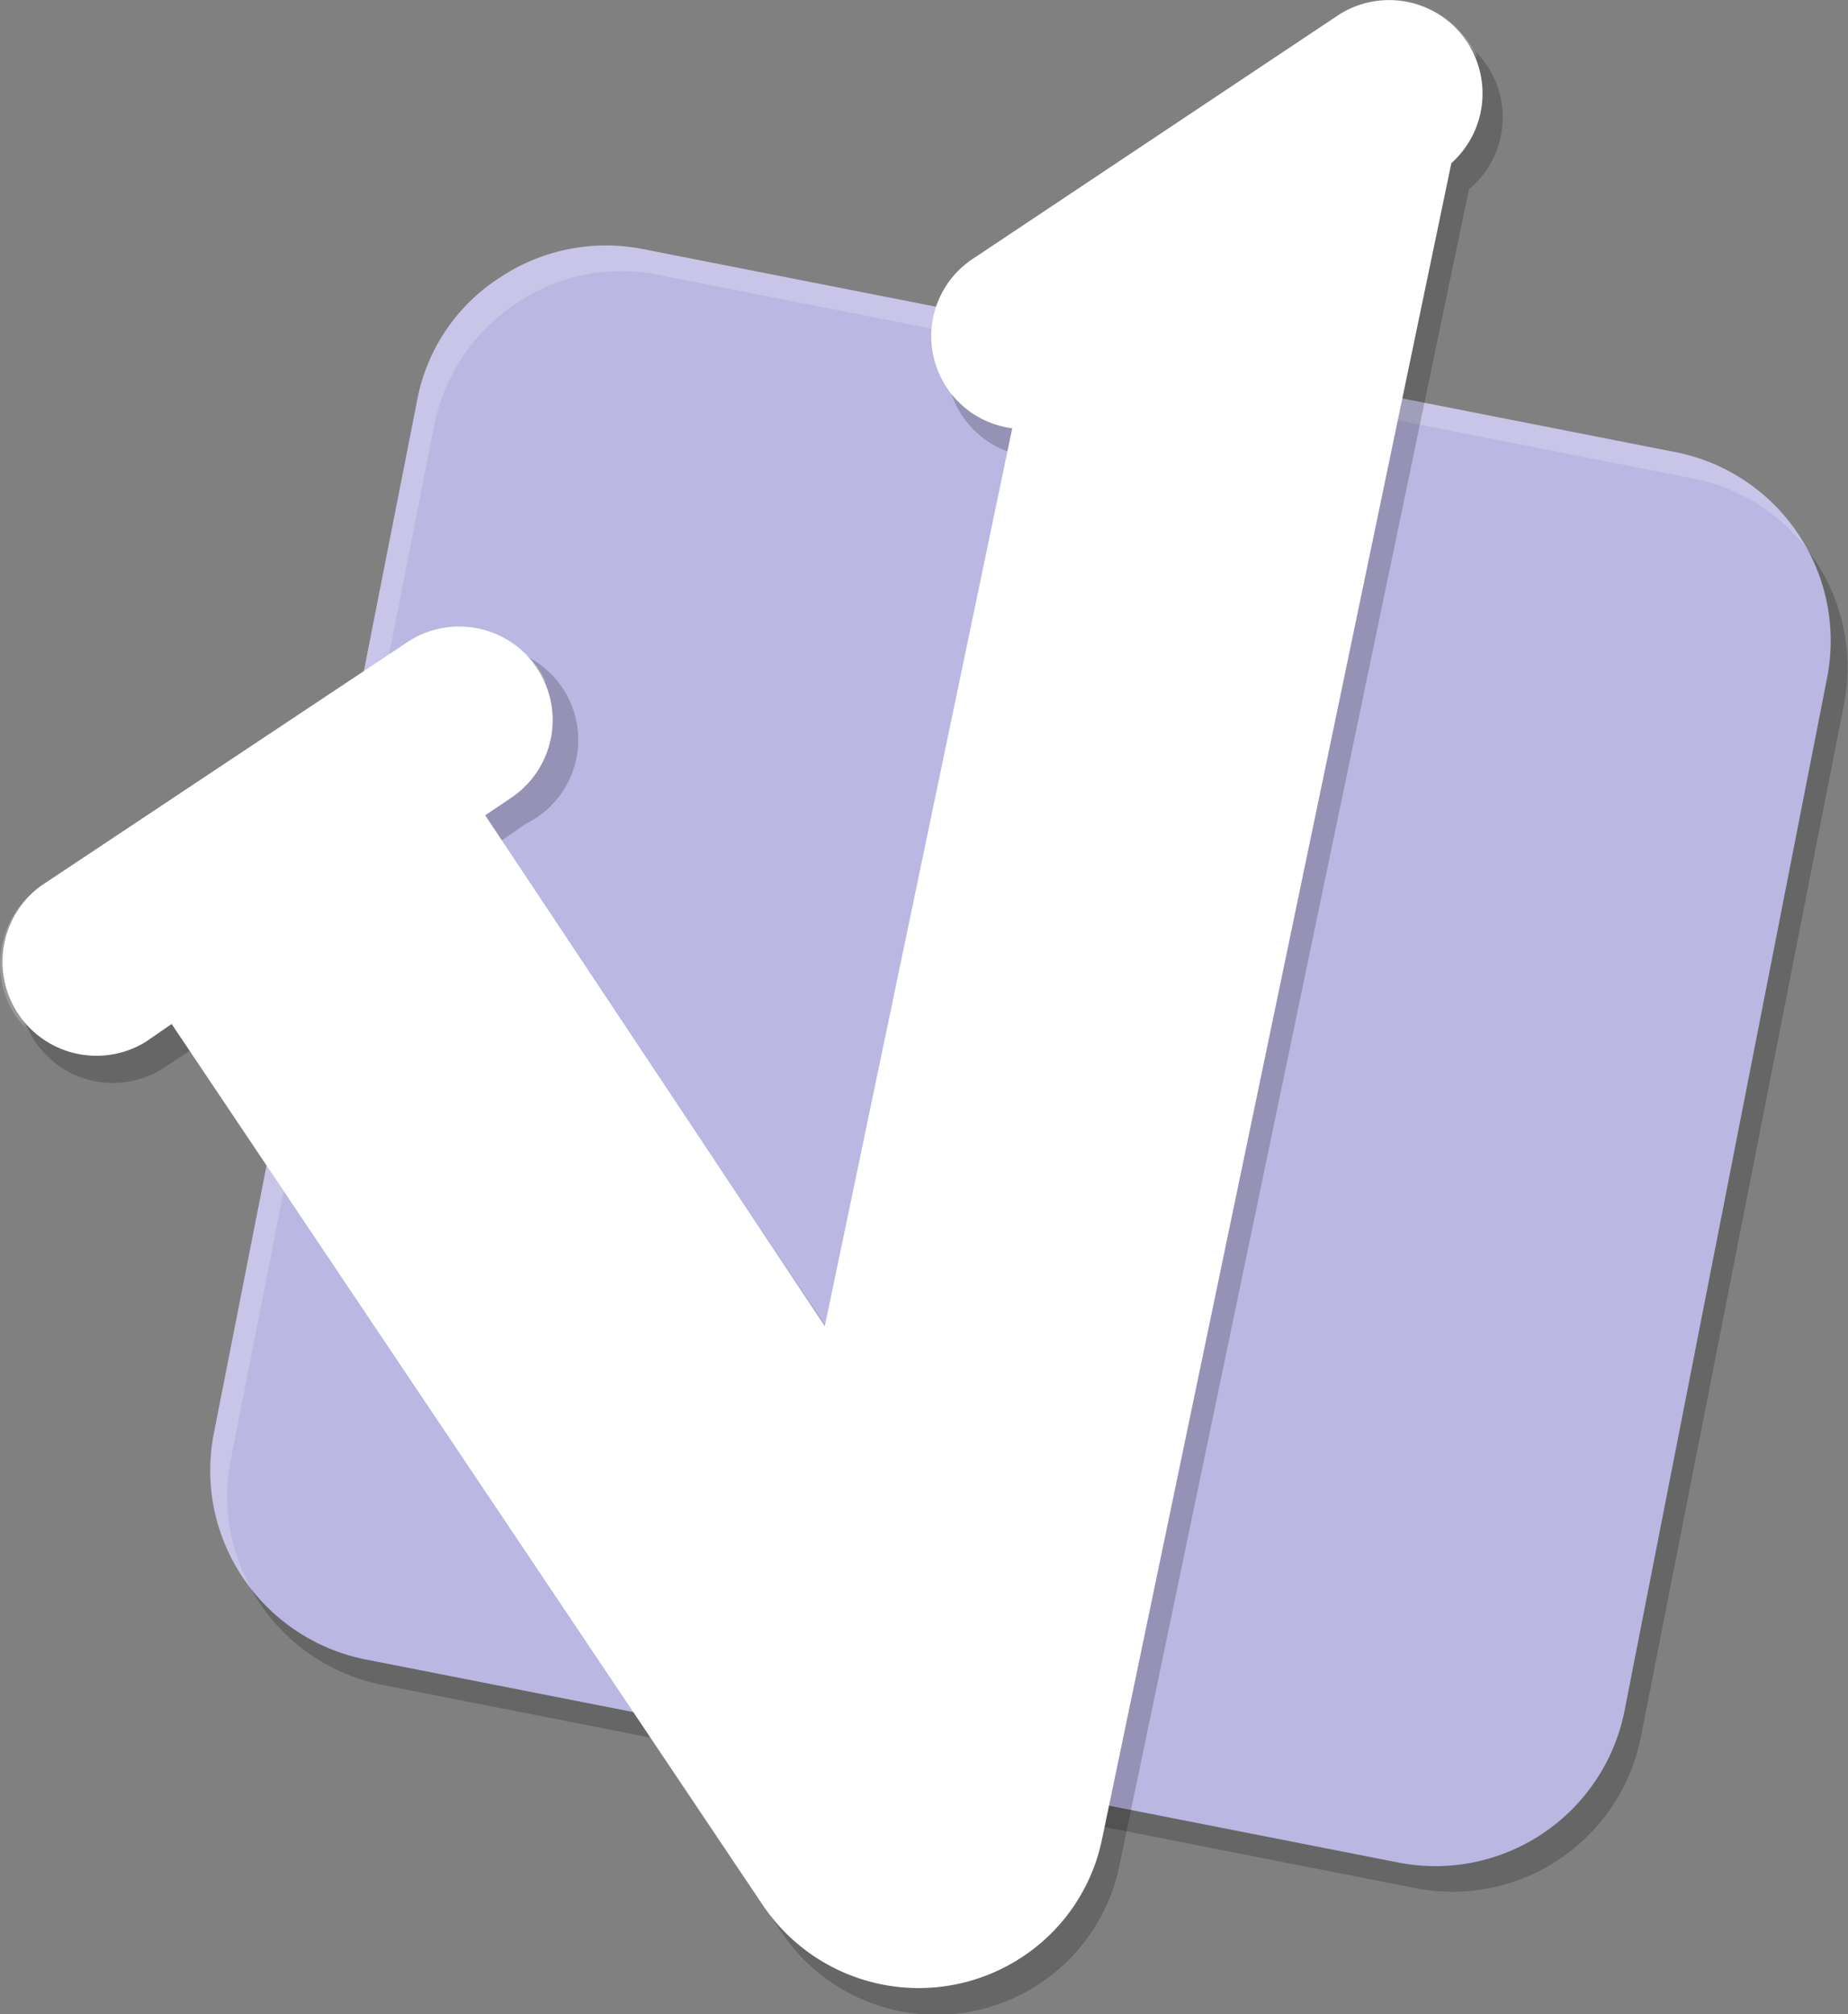 <svg xmlns="http://www.w3.org/2000/svg" viewBox="0 0 30.47 33.2"><rect x="0" y="0" width="30.47" height="33.2" fill="#808080" stroke="none"/><defs><style>.a,.c{opacity:0.2;isolation:isolate;}.b{fill:#bab7e2;}.c,.d{fill:#fff;}</style></defs><title>vim</title><path class="a" d="M43.5,38.49a3.15,3.15,0,0,0-1.34,2L38.8,57.56a3.17,3.17,0,0,0,2.48,3.68L58.36,64.6a3.17,3.17,0,0,0,3.69-2.47l3.36-17.08a3.18,3.18,0,0,0-2.48-3.69L45.85,38A3.07,3.07,0,0,0,43.5,38.49Z" transform="translate(-35 -33.47)"/><path class="b" d="M43.22,38.06a3.08,3.08,0,0,0-1.34,2L38.52,57.13A3.18,3.18,0,0,0,41,60.82l17.09,3.36a3.18,3.18,0,0,0,3.69-2.48l3.35-17.08a3.17,3.17,0,0,0-2.47-3.69L45.57,37.57A3.16,3.16,0,0,0,43.22,38.06Z" transform="translate(-35 -33.47)"/><path class="c" d="M43.22,38.06a3.08,3.08,0,0,0-1.34,2L38.52,57.13a3.14,3.14,0,0,0,.64,2.56,3.13,3.13,0,0,1-.36-2.13l3.36-17.08a3.15,3.15,0,0,1,1.34-2A3.07,3.07,0,0,1,45.85,38l17.08,3.36a3.11,3.11,0,0,1,1.84,1.13,3.13,3.13,0,0,0-2.12-1.56L45.57,37.57A3.16,3.16,0,0,0,43.22,38.06Z" transform="translate(-35 -33.47)"/><path class="a" d="M36,48.5a1.54,1.54,0,0,0,1.72,2.56l.43-.28L47.87,65.3a3.08,3.08,0,0,0,5.59-1.09l5.76-27.62a1.54,1.54,0,0,0-1.89-2.43l-6,4A1.54,1.54,0,0,0,52,41L48.91,55.77l-5.66-8.43.42-.29A1.54,1.54,0,1,0,42,44.49Z" transform="translate(-35 -33.47)"/><path class="d" d="M35.68,48.07a1.55,1.55,0,0,0,1.73,2.57l.42-.29,9.75,14.53a3.1,3.1,0,0,0,4.29.84,3.06,3.06,0,0,0,1.3-1.93l5.76-27.63a1.54,1.54,0,0,0-1.88-2.43l-6,4a1.53,1.53,0,0,0,.64,2.8l-3.09,14.8L43,46.91l.43-.29a1.54,1.54,0,0,0-1.72-2.56Z" transform="translate(-35 -33.47)"/><path class="c" d="M35.68,48.07a1.56,1.56,0,0,0-.42,2.15c.05.07.11.13.17.2A1.53,1.53,0,0,1,36,48.5l6-4a1.54,1.54,0,0,1,2,.22,1,1,0,0,0-.12-.23,1.54,1.54,0,0,0-2.14-.42ZM51.07,37.75a1.54,1.54,0,0,0-.43,2.14c0,.07.11.13.16.19a1.53,1.53,0,0,1,.55-1.9l6-4a1.54,1.54,0,0,1,2,.23c0-.08-.08-.16-.13-.24a1.54,1.54,0,0,0-2.14-.42Zm.57,3.13-3,14.47.29.42L52,41A1.48,1.48,0,0,1,51.64,40.88Z" transform="translate(-35 -33.47)"/></svg>